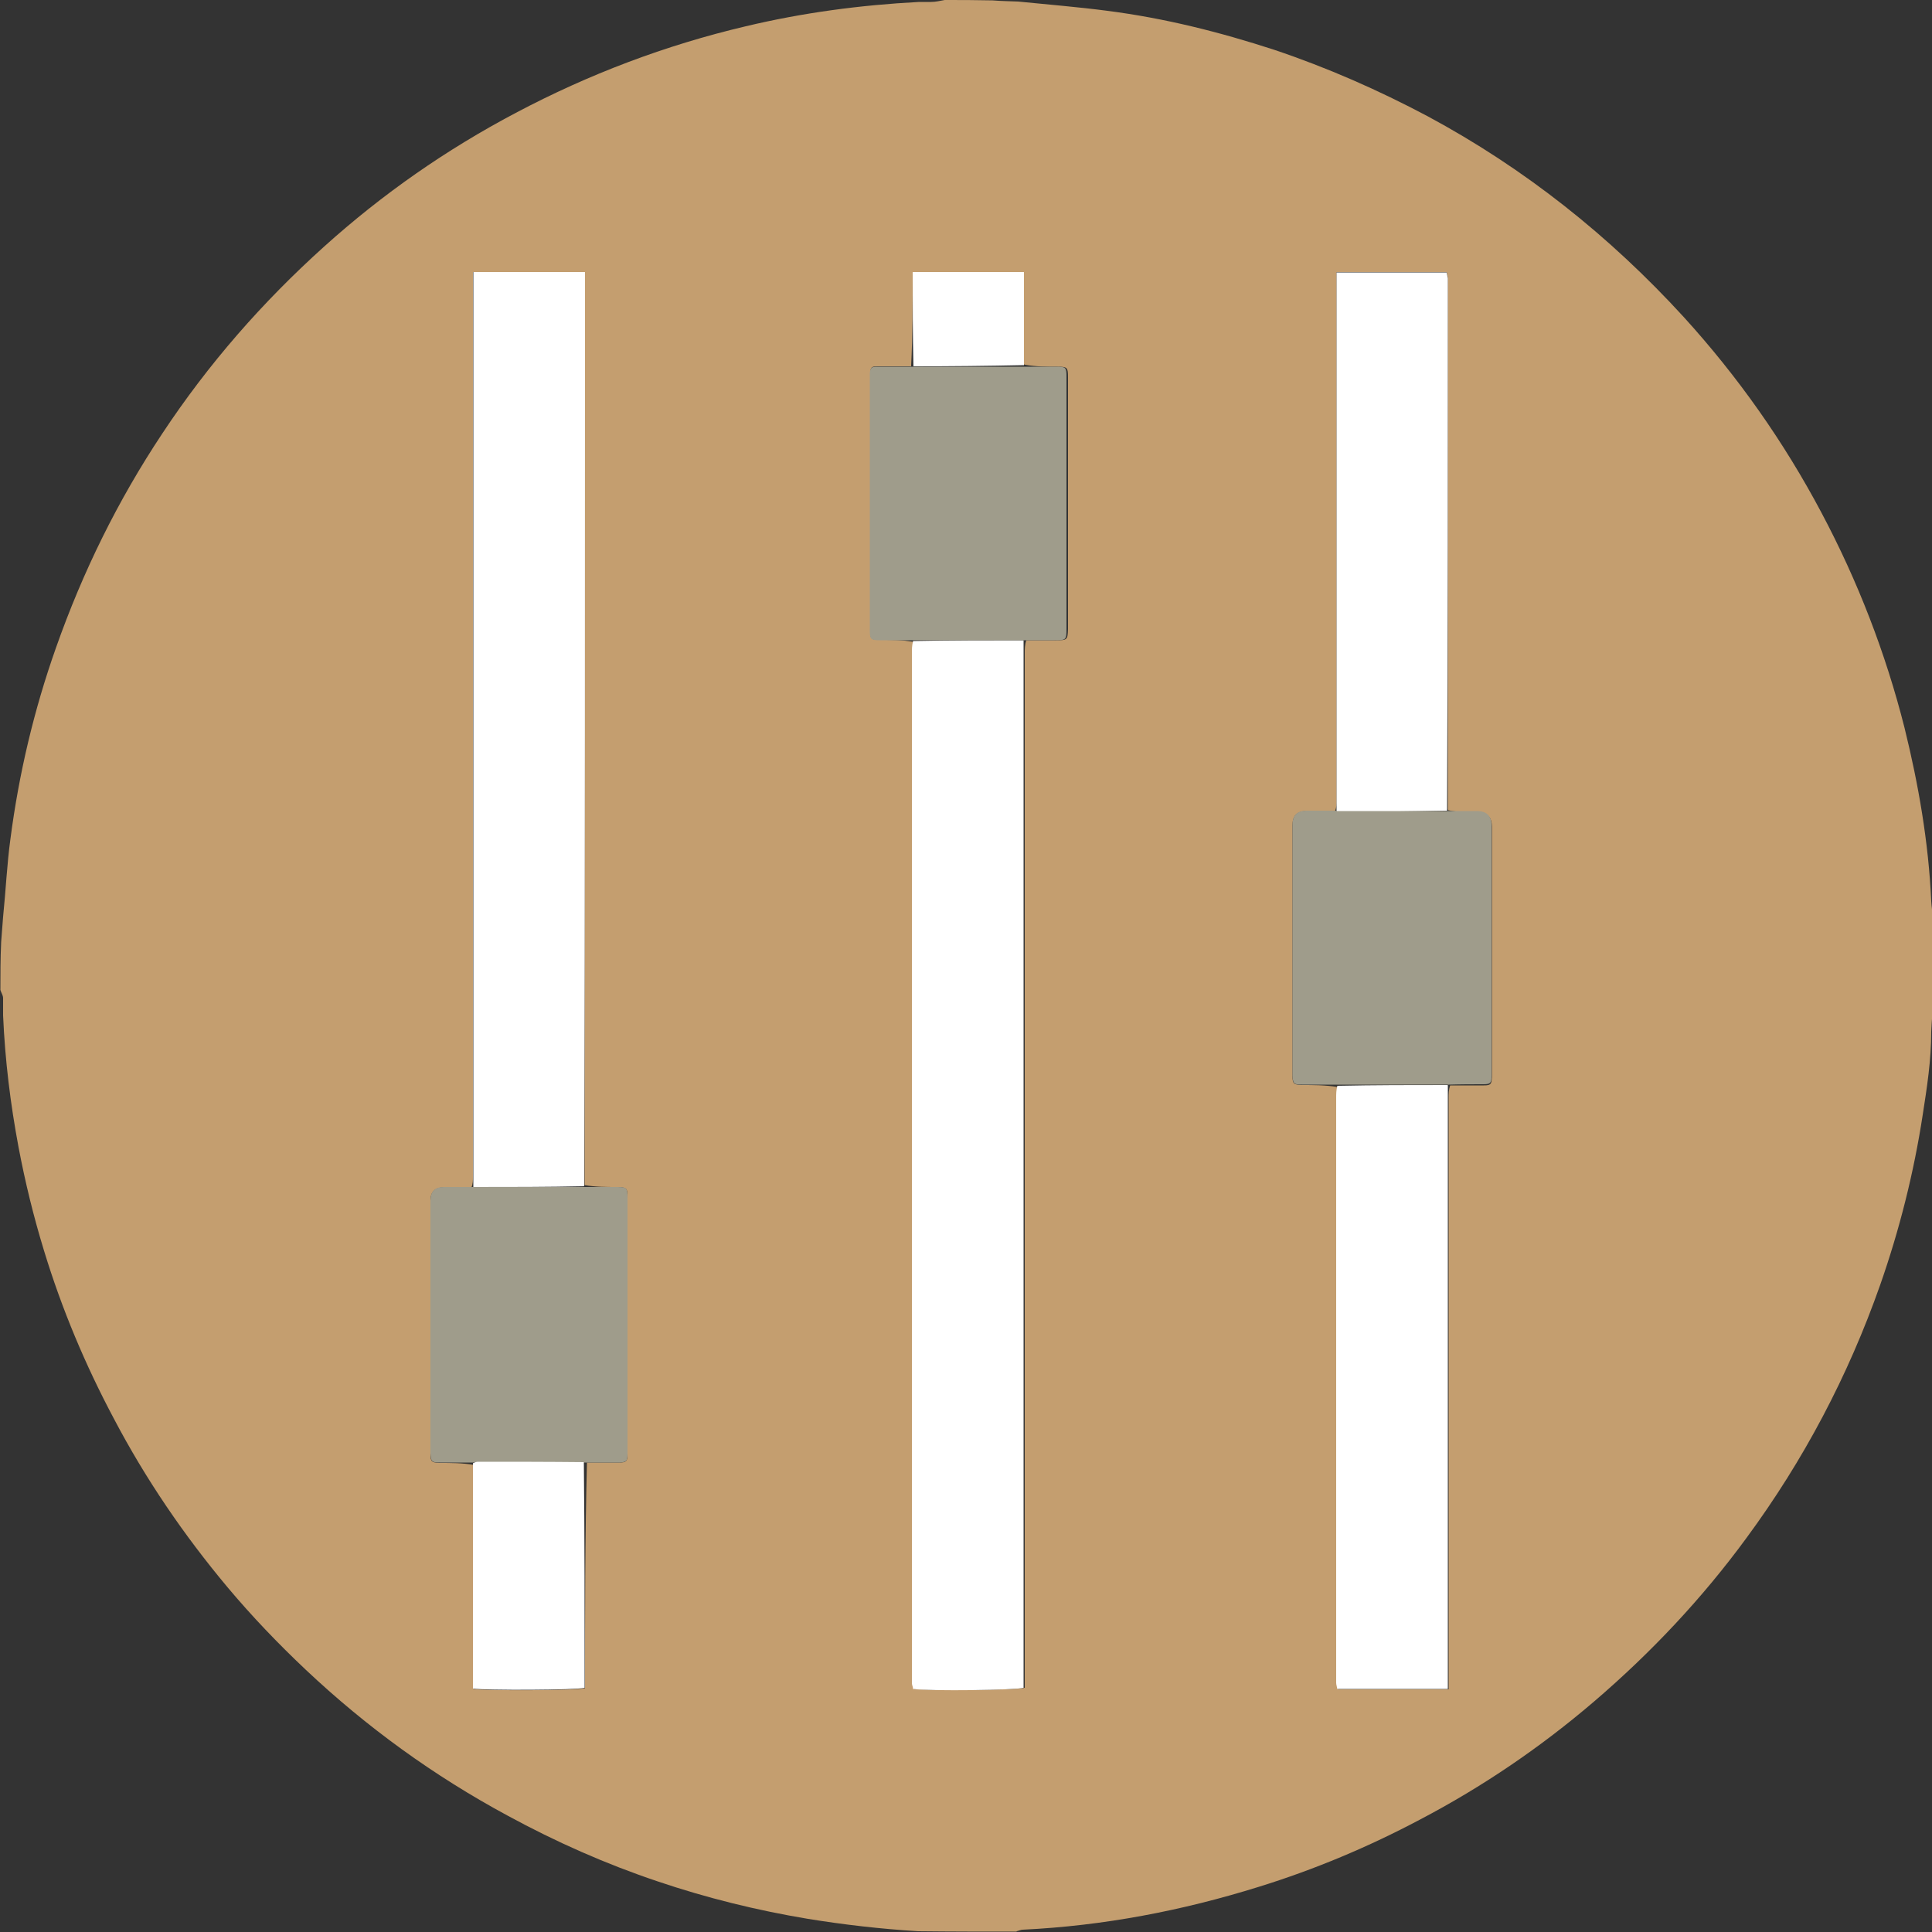 <?xml version="1.0" encoding="UTF-8"?>
<svg id="Layer_1" xmlns="http://www.w3.org/2000/svg" version="1.1" viewBox="0 0 500 500">
  <rect x="0" y="0" width="500" height="500" fill="#333333" stroke="none"/>
  <!-- Generator: Adobe Illustrator 29.5.0, SVG Export Plug-In . SVG Version: 2.1.0 Build 137)  -->
  <defs>
    <style>
      .st0 {
        fill: #9f9c8b;
      }

      .st1 {
        fill: #c49e6f;
      }

      .st2 {
        fill: #fff;
      }
    </style>
  </defs>
  <path class="st1" d="M263.1,499.9c-8.4,0-16.7,0-25.5-.1-9.8-.6-19.2-1.7-28.5-3.2-13.2-2.2-26.2-5.4-38.9-9.7-13.4-4.5-26.3-10.2-38.8-17-19.1-10.3-36.5-22.9-52.3-37.8-7.1-6.7-13.9-13.8-20.2-21.3-11.3-13.5-21.2-28-29.4-43.6-7.4-13.9-13.5-28.4-18.1-43.5-2.7-8.8-4.9-17.8-6.6-26.8-2.1-11.2-3.5-22.5-4-34.1,0-1.6,0-3.1,0-4.5,0-.7-.5-1.4-.7-2.1,0-4,0-8,.2-12.4.2-2.3.3-4.3.5-6.5.7-6.9,1-13.6,1.9-20.2,2.2-16.9,6.1-33.4,11.8-49.5,6.9-19.6,16-38.1,27.5-55.4,11.9-18,25.9-34,41.9-48.4,15.1-13.6,31.6-25.1,49.6-34.6,18.9-10,38.7-17.5,59.5-22.4,14.7-3.5,29.6-5.5,44.9-6.3,1.2,0,2.1,0,3.1,0,1.2,0,2.3-.3,3.5-.5,4,0,8,0,12.4.1,2.4.2,4.4.2,6.6.3,7.9.8,15.5,1.4,23.1,2.4,14.8,1.9,29.1,5.5,43.2,10.1,13.7,4.6,26.9,10.4,39.7,17.2,25.1,13.5,47.1,31,66.3,52,14,15.4,25.9,32.3,35.6,50.6,9.4,17.7,16.6,36.3,21.5,55.7,3.6,14.6,6.2,29.5,6.9,44.8.1,1.5.3,2.8.4,4.2,0,8.4,0,16.7-.1,25.4-.2,1.6-.2,2.8-.3,4.2,0,7.4-1.1,14.4-2.2,21.5-2.3,15-6,29.7-11,44-8.3,23.6-19.8,45.4-34.6,65.5-11.5,15.7-24.7,29.7-39.4,42.3-13.9,11.9-28.9,22.1-45.1,30.6-13.4,7.1-27.2,12.9-41.7,17.4-19.9,6.2-40.2,10.1-61.1,11.1-.5,0-1.1.3-1.6.4M265,94.3v-23.9h-28.8c0,8.2,0,16.3-.4,24.4-2.9,0-5.8,0-8.7,0-1.6,0-1.8.3-1.9,1.8,0,.6,0,1.3,0,1.9,0,8.8,0,17.6,0,26.5,0,12.6,0,25.2,0,37.8,0,2.6.2,2.8,2.7,2.8,2.8,0,5.6,0,8.4.5,0,1,0,1.9,0,2.9,0,88.1,0,176.3,0,264.4,0,.7,0,1.4,0,2.2,0,.5.2,1,.3,1.5,4.5.5,26.8.3,28.6-.3v-3.3c0-88.1,0-176.3,0-264.4,0-1.1,0-2.2.4-3.4,2.6,0,5.1,0,7.7,0,2.9,0,3-.1,3.1-2.9,0-.3,0-.6,0-1,0-10.8,0-21.6,0-32.5,0-10.6,0-21.2,0-31.7,0-2.5-.2-2.7-2.7-2.7-2.8,0-5.6,0-8.4-.5M151.8,378.5c2.8,0,5.6,0,8.4,0,1.9,0,2.2-.3,2.2-2.3,0-.6,0-1.1,0-1.7,0-8.4,0-16.8,0-25.3,0-13.1,0-26.1,0-39.2,0-2.6-.2-2.7-2.7-2.8-2.8,0-5.6,0-8.4-.5V70.4h-28.9c0,1.3,0,2.5,0,3.7,0,76.8,0,153.7,0,230.5,0,.9,0,1.8-.4,2.7-2.4,0-4.8,0-7.2,0q-3.4,0-3.4,3.5c0,20.4,0,40.8,0,61.3,0,1.4,0,2.7,0,4.1,0,2.1.3,2.3,2.4,2.4,2.9,0,5.8,0,8.7.5,0,4.8,0,9.6,0,14.4,0,4.9,0,9.8,0,14.7s0,9.6,0,14.4c0,4.9,0,9.7,0,14.5,3.2.5,26.8.4,28.9-.2,0-19.4,0-38.8.5-58.3M374.7,209.4c0-45.5,0-91,0-136.5,0-.3,0-.6,0-1,0-.5-.2-1-.3-1.5h-28.5v3.2c0,44.5,0,89.1,0,133.6,0,.9,0,1.8-.4,2.7-2.5,0-5,0-7.4,0q-3.6,0-3.6,3.6c0,21.2,0,42.4,0,63.7,0,.4,0,.8,0,1.2,0,2.1.3,2.3,2.4,2.4,3,0,6.1,0,9.1.5,0,1,0,1.9,0,2.9,0,49.8,0,99.6,0,149.5,0,.6,0,1.3,0,1.9,0,.5.2,1,.3,1.6h28.6v-3.4c0-49.9,0-99.8,0-149.7,0-1,0-2.1.4-3.2,2.9,0,5.8,0,8.7,0,1.8,0,2-.3,2.1-2.1,0-.6,0-1.3,0-1.9,0-13.6,0-27.3,0-40.9,0-7.4,0-14.8,0-22.1q0-3.7-3.8-3.7c-2.5,0-5,0-7.5-.5Z"/>
  <path class="st2" d="M264.9,165.7c0,1.1,0,2.2,0,3.4,0,88.1,0,176.3,0,264.4v3.3c-1.8.6-24.1.9-28.6.3,0-.5-.3-1-.3-1.5,0-.7,0-1.4,0-2.2,0-88.1,0-176.3,0-264.4,0-1,0-1.9.3-3.1,9.7-.2,19.1-.2,28.5-.2Z"/>
  <path class="st2" d="M122.5,307.2c0-.9,0-1.8,0-2.6,0-76.8,0-153.7,0-230.5,0-1.2,0-2.4,0-3.7h28.9c0,78.9,0,157.6-.2,236.6-9.7.2-19.2.2-28.6.2Z"/>
  <path class="st2" d="M374.7,280.9c0,1,0,2.1,0,3.1,0,49.9,0,99.8,0,149.7v3.4h-28.6c-.1-.6-.3-1.1-.3-1.6,0-.6,0-1.3,0-1.9,0-49.8,0-99.6,0-149.5,0-1,0-1.9.3-3.1,9.7-.2,19.1-.2,28.5-.2Z"/>
  <path class="st2" d="M345.9,209.9c0-.9,0-1.8,0-2.6,0-44.5,0-89.1,0-133.6v-3.2h28.5c.1.5.2,1,.3,1.5,0,.3,0,.6,0,1,0,45.5,0,91-.2,136.8-9.7.2-19.1.3-28.6.3Z"/>
  <path class="st0" d="M345.7,209.9c9.7,0,19.1,0,28.8,0,2.7,0,5.2,0,7.7,0q3.8,0,3.8,3.7c0,7.4,0,14.8,0,22.1,0,13.6,0,27.3,0,40.9,0,.6,0,1.3,0,1.9,0,1.8-.3,2.1-2.1,2.1-2.9,0-5.8,0-8.9.1-9.6,0-19.1,0-28.7,0-3.3,0-6.3,0-9.4,0-2.1,0-2.3-.3-2.4-2.4,0-.4,0-.8,0-1.2,0-21.2,0-42.4,0-63.7q0-3.6,3.6-3.6c2.5,0,5,0,7.7,0Z"/>
  <path class="st0" d="M122.2,307.2c9.7,0,19.2,0,28.9,0,3,0,5.8,0,8.6,0,2.5,0,2.7.2,2.7,2.8,0,13.1,0,26.1,0,39.2,0,8.4,0,16.8,0,25.3,0,.6,0,1.1,0,1.7,0,2-.3,2.2-2.2,2.3-2.8,0-5.6,0-8.9,0-9.5,0-18.5,0-27.5-.1-.5,0-.9,0-1.4.1-2.9,0-5.8,0-8.6,0-2.1,0-2.3-.3-2.4-2.4,0-1.4,0-2.7,0-4.1,0-20.4,0-40.8,0-61.3q0-3.5,3.4-3.5c2.4,0,4.8,0,7.4,0Z"/>
  <path class="st0" d="M265.1,165.7c-9.7,0-19.1,0-28.7,0-3,0-5.8,0-8.6,0-2.5,0-2.7-.2-2.7-2.8,0-12.6,0-25.2,0-37.8,0-8.8,0-17.6,0-26.5,0-.6,0-1.3,0-1.9.1-1.5.4-1.8,1.9-1.8,2.9,0,5.8,0,9.1,0,9.9,0,19.4,0,28.8,0,2.8,0,5.6,0,8.4,0,2.6,0,2.7.2,2.7,2.7,0,10.6,0,21.2,0,31.7,0,10.8,0,21.6,0,32.5,0,.3,0,.6,0,1,0,2.8-.1,2.9-3.1,2.9-2.6,0-5.1,0-7.9,0Z"/>
  <path class="st2" d="M122.4,378.7c.5-.3.9-.4,1.4-.4,9,0,18,0,27.3.1.2,19.5.2,39,.2,58.4-2,.6-25.7.7-28.9.2,0-4.8,0-9.6,0-14.5,0-4.8,0-9.6,0-14.4s0-9.8,0-14.7c0-4.8,0-9.6,0-14.7Z"/>
  <path class="st2" d="M265,94.5c-9.5.2-18.9.3-28.6.3-.2-8.1-.2-16.2-.2-24.4h28.8c0,8.1,0,16,0,24.1Z"/>
</svg>